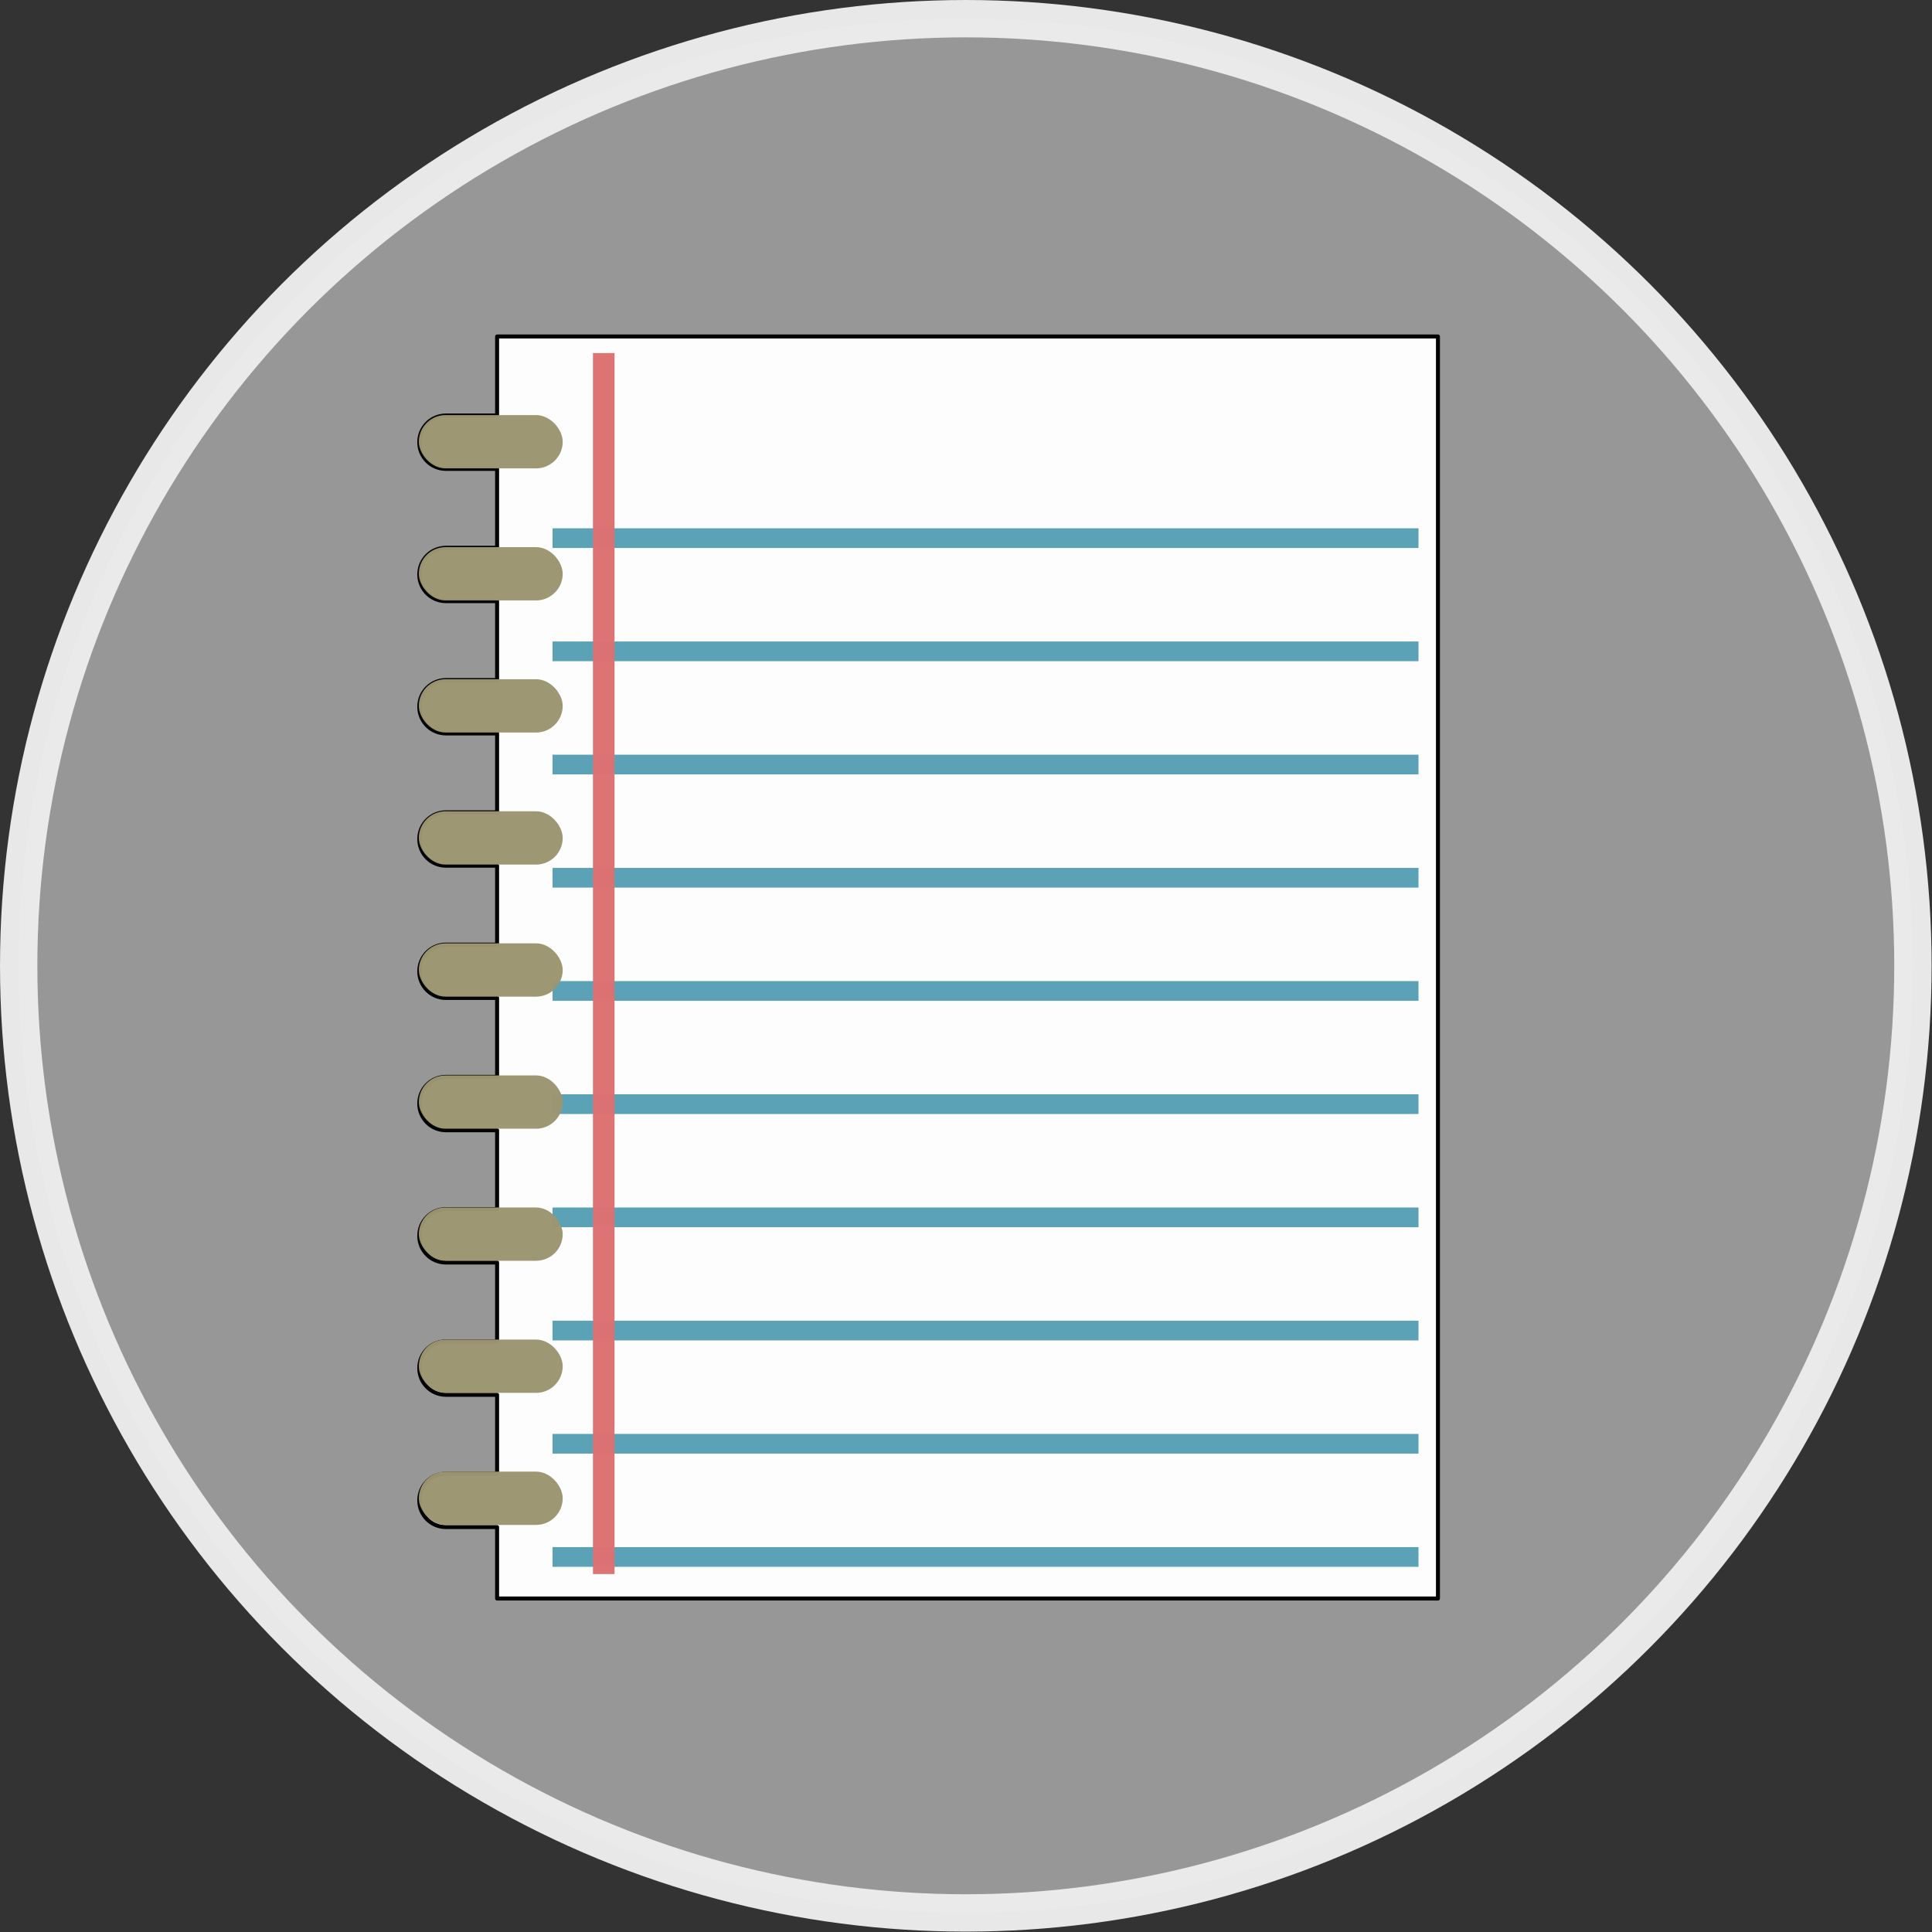<?xml version="1.0" encoding="UTF-8" standalone="no"?>
<svg
   xmlns:dc="http://purl.org/dc/elements/1.1/"
   xmlns:cc="http://creativecommons.org/ns#"
   xmlns:rdf="http://www.w3.org/1999/02/22-rdf-syntax-ns#"
   xmlns:svg="http://www.w3.org/2000/svg"
   xmlns="http://www.w3.org/2000/svg"
   xmlns:sodipodi="http://sodipodi.sourceforge.net/DTD/sodipodi-0.dtd"
   xmlns:inkscape="http://www.inkscape.org/namespaces/inkscape"
   inkscape:export-ydpi="12.000001"
   inkscape:export-xdpi="12.000001"
   inkscape:export-filename="D:\DirtBikePhysics\Assets\UI\Icons\notebook_icon.png"
   width="512"
   height="512"
   viewBox="0 0 135.467 135.467"
   version="1.1"
   id="svg8"
   inkscape:version="1.0 (4035a4fb49, 2020-05-01)"
   sodipodi:docname="notepad_icon.svg">
  <rect x="0" y="0" width="135.467" height="135.467" fill="#333333" stroke="none"/>
  <defs
     id="defs2" />
  <sodipodi:namedview
     id="base"
     pagecolor="#ffffff"
     bordercolor="#666666"
     borderopacity="1.0"
     inkscape:pageopacity="0.0"
     inkscape:pageshadow="2"
     inkscape:zoom="0.7"
     inkscape:cx="-31.388406"
     inkscape:cy="454.99358"
     inkscape:document-units="px"
     inkscape:current-layer="layer1"
     inkscape:document-rotation="0"
     showgrid="false"
     units="px"
     inkscape:window-width="1274"
     inkscape:window-height="1009"
     inkscape:window-x="163"
     inkscape:window-y="52"
     inkscape:window-maximized="1" />
  <g
     inkscape:label="Background"
     inkscape:groupmode="layer"
     id="layer1">
    <circle
       style="opacity:0.98;fill:#999999;stroke:#ebebeb;stroke-width:2.619;stroke-linecap:round;stroke-linejoin:round;stroke-miterlimit:4;stroke-dasharray:none;stroke-opacity:1"
       id="path833"
       cx="67.72"
       cy="67.72"
       r="66.41" />
  </g>
  <g
     inkscape:groupmode="layer"
     id="layer2"
     inkscape:label="Icon Components"
     style="display:none"
     sodipodi:insensitive="true">
    <rect
       y="23.556"
       x="34.801"
       height="88.355"
       width="65.865"
       id="rect835"
       style="opacity:0.98;fill:#ffffff;stroke:#000000;stroke-width:0.28;stroke-linecap:round;stroke-linejoin:round;stroke-miterlimit:4;stroke-dasharray:none;stroke-opacity:1" />
    <g
       id="g936">
      <rect
         ry="1.869"
         style="opacity:0.98;fill:#ffffff;fill-opacity:1;stroke:#050505;stroke-width:0.496;stroke-linecap:round;stroke-linejoin:round;stroke-miterlimit:4;stroke-dasharray:none;stroke-opacity:1"
         id="rect837"
         width="10.087"
         height="3.737"
         x="29.352"
         y="29.088" />
      <rect
         y="38.348"
         x="29.352"
         height="3.737"
         width="10.087"
         id="rect911"
         style="opacity:0.98;fill:#ffffff;fill-opacity:1;stroke:#050505;stroke-width:0.496;stroke-linecap:round;stroke-linejoin:round;stroke-miterlimit:4;stroke-dasharray:none;stroke-opacity:1"
         ry="1.869" />
      <rect
         ry="1.869"
         style="opacity:0.98;fill:#ffffff;fill-opacity:1;stroke:#050505;stroke-width:0.496;stroke-linecap:round;stroke-linejoin:round;stroke-miterlimit:4;stroke-dasharray:none;stroke-opacity:1"
         id="rect913"
         width="10.087"
         height="3.737"
         x="29.352"
         y="47.609" />
      <rect
         y="56.869"
         x="29.352"
         height="3.737"
         width="10.087"
         id="rect915"
         style="opacity:0.98;fill:#ffffff;fill-opacity:1;stroke:#050505;stroke-width:0.496;stroke-linecap:round;stroke-linejoin:round;stroke-miterlimit:4;stroke-dasharray:none;stroke-opacity:1"
         ry="1.869" />
      <rect
         ry="1.869"
         style="opacity:0.98;fill:#ffffff;fill-opacity:1;stroke:#050505;stroke-width:0.496;stroke-linecap:round;stroke-linejoin:round;stroke-miterlimit:4;stroke-dasharray:none;stroke-opacity:1"
         id="rect917"
         width="10.087"
         height="3.737"
         x="29.352"
         y="66.129" />
      <rect
         y="75.39"
         x="29.352"
         height="3.737"
         width="10.087"
         id="rect919"
         style="opacity:0.98;fill:#ffffff;fill-opacity:1;stroke:#050505;stroke-width:0.496;stroke-linecap:round;stroke-linejoin:round;stroke-miterlimit:4;stroke-dasharray:none;stroke-opacity:1"
         ry="1.869" />
      <rect
         ry="1.869"
         style="opacity:0.98;fill:#ffffff;fill-opacity:1;stroke:#050505;stroke-width:0.496;stroke-linecap:round;stroke-linejoin:round;stroke-miterlimit:4;stroke-dasharray:none;stroke-opacity:1"
         id="rect921"
         width="10.087"
         height="3.737"
         x="29.352"
         y="84.65" />
      <rect
         y="93.911"
         x="29.352"
         height="3.737"
         width="10.087"
         id="rect923"
         style="opacity:0.98;fill:#ffffff;fill-opacity:1;stroke:#050505;stroke-width:0.496;stroke-linecap:round;stroke-linejoin:round;stroke-miterlimit:4;stroke-dasharray:none;stroke-opacity:1"
         ry="1.869" />
      <rect
         ry="1.869"
         style="opacity:0.98;fill:#ffffff;fill-opacity:1;stroke:#050505;stroke-width:0.496;stroke-linecap:round;stroke-linejoin:round;stroke-miterlimit:4;stroke-dasharray:none;stroke-opacity:1"
         id="rect925"
         width="10.087"
         height="3.737"
         x="29.352"
         y="103.171" />
    </g>
  </g>
  <g
     inkscape:label="Final Icon"
     id="g980"
     inkscape:groupmode="layer"
     style="display:inline">
    <path
       id="rect958"
       style="opacity:0.98;fill:#ffffff;stroke:#000000;stroke-width:1.06;stroke-linecap:round;stroke-linejoin:round;stroke-miterlimit:4;stroke-dasharray:none;stroke-opacity:1"
       d="M 131.529,89.029 V 109.938 H 118 c -3.912,0 -7.062,3.15 -7.062,7.062 0,3.912 3.15,7.062 7.062,7.062 h 13.529 v 20.875 H 118 c -3.912,0 -7.062,3.15 -7.062,7.062 0,3.912 3.15,7.062 7.062,7.062 h 13.529 v 20.875 H 118 c -3.912,0 -7.062,3.15 -7.062,7.062 0,3.912 3.15,7.062 7.062,7.062 h 13.529 v 20.875 H 118 c -3.912,0 -7.062,3.15 -7.062,7.062 0,3.912 3.15,7.062 7.062,7.062 h 13.529 v 20.875 H 118 c -3.912,0 -7.062,3.15 -7.062,7.062 0,3.912 3.15,7.062 7.062,7.062 h 13.529 v 20.875 H 118 c -3.912,0 -7.062,3.15 -7.062,7.062 0,3.912 3.15,7.062 7.062,7.062 h 13.529 v 20.875 H 118 c -3.912,0 -7.062,3.15 -7.062,7.062 0,3.912 3.15,7.062 7.062,7.062 h 13.529 v 20.875 H 118 c -3.912,0 -7.062,3.15 -7.062,7.062 0,3.912 3.15,7.062 7.062,7.062 h 13.529 v 20.875 H 118 c -3.912,0 -7.062,3.15 -7.062,7.062 0,3.912 3.15,7.062 7.062,7.062 h 13.529 v 18.908 H 380.471 V 89.029 Z"
       transform="scale(0.265)" />
    <rect
       style="opacity:0.98;fill:#58a0b4;fill-opacity:1;stroke:none;stroke-width:1.093;stroke-linecap:round;stroke-linejoin:round;stroke-miterlimit:4;stroke-dasharray:none;stroke-opacity:1"
       id="rect1002"
       width="60.719"
       height="1.382"
       x="38.743"
       y="37.042" />
    <rect
       y="44.979"
       x="38.743"
       height="1.382"
       width="60.719"
       id="rect1004"
       style="opacity:0.98;fill:#58a0b4;fill-opacity:1;stroke:none;stroke-width:1.093;stroke-linecap:round;stroke-linejoin:round;stroke-miterlimit:4;stroke-dasharray:none;stroke-opacity:1" />
    <rect
       style="opacity:0.98;fill:#58a0b4;fill-opacity:1;stroke:none;stroke-width:1.093;stroke-linecap:round;stroke-linejoin:round;stroke-miterlimit:4;stroke-dasharray:none;stroke-opacity:1"
       id="rect1006"
       width="60.719"
       height="1.382"
       x="38.743"
       y="52.917" />
    <rect
       y="60.854"
       x="38.743"
       height="1.382"
       width="60.719"
       id="rect1008"
       style="opacity:0.98;fill:#58a0b4;fill-opacity:1;stroke:none;stroke-width:1.093;stroke-linecap:round;stroke-linejoin:round;stroke-miterlimit:4;stroke-dasharray:none;stroke-opacity:1" />
    <rect
       style="opacity:0.98;fill:#58a0b4;fill-opacity:1;stroke:none;stroke-width:1.093;stroke-linecap:round;stroke-linejoin:round;stroke-miterlimit:4;stroke-dasharray:none;stroke-opacity:1"
       id="rect1010"
       width="60.719"
       height="1.382"
       x="38.743"
       y="68.792" />
    <rect
       y="76.729"
       x="38.743"
       height="1.382"
       width="60.719"
       id="rect1012"
       style="opacity:0.98;fill:#58a0b4;fill-opacity:1;stroke:none;stroke-width:1.093;stroke-linecap:round;stroke-linejoin:round;stroke-miterlimit:4;stroke-dasharray:none;stroke-opacity:1" />
    <rect
       style="opacity:0.98;fill:#58a0b4;fill-opacity:1;stroke:none;stroke-width:1.093;stroke-linecap:round;stroke-linejoin:round;stroke-miterlimit:4;stroke-dasharray:none;stroke-opacity:1"
       id="rect1014"
       width="60.719"
       height="1.382"
       x="38.743"
       y="84.667" />
    <rect
       y="92.604"
       x="38.743"
       height="1.382"
       width="60.719"
       id="rect1016"
       style="opacity:0.98;fill:#58a0b4;fill-opacity:1;stroke:none;stroke-width:1.093;stroke-linecap:round;stroke-linejoin:round;stroke-miterlimit:4;stroke-dasharray:none;stroke-opacity:1" />
    <rect
       style="opacity:0.98;fill:#58a0b4;fill-opacity:1;stroke:none;stroke-width:1.093;stroke-linecap:round;stroke-linejoin:round;stroke-miterlimit:4;stroke-dasharray:none;stroke-opacity:1"
       id="rect1018"
       width="60.719"
       height="1.382"
       x="38.743"
       y="100.542" />
    <rect
       y="108.479"
       x="38.743"
       height="1.382"
       width="60.719"
       id="rect1020"
       style="opacity:0.98;fill:#58a0b4;fill-opacity:1;stroke:none;stroke-width:1.093;stroke-linecap:round;stroke-linejoin:round;stroke-miterlimit:4;stroke-dasharray:none;stroke-opacity:1" />
    <rect
       style="opacity:0.98;fill:#dc7070;fill-opacity:1;stroke:none;stroke-width:1.183;stroke-linecap:round;stroke-linejoin:round;stroke-miterlimit:4;stroke-dasharray:none;stroke-opacity:1"
       id="rect1022"
       width="1.512"
       height="85.612"
       x="41.577"
       y="24.757" />
    <g
       id="g936-7"
       style="display:inline;fill:#9b9571;fill-opacity:1;stroke:none"
       transform="translate(0.016,0.016)">
      <rect
         y="29.088"
         x="29.352"
         height="3.737"
         width="10.087"
         id="rect837-4"
         style="opacity:0.98;fill:#9b9571;fill-opacity:1;stroke:none;stroke-width:0.496;stroke-linecap:round;stroke-linejoin:round;stroke-miterlimit:4;stroke-dasharray:none;stroke-opacity:1"
         ry="1.869" />
      <rect
         ry="1.869"
         style="opacity:0.98;fill:#9b9571;fill-opacity:1;stroke:none;stroke-width:0.496;stroke-linecap:round;stroke-linejoin:round;stroke-miterlimit:4;stroke-dasharray:none;stroke-opacity:1"
         id="rect911-8"
         width="10.087"
         height="3.737"
         x="29.352"
         y="38.348" />
      <rect
         y="47.609"
         x="29.352"
         height="3.737"
         width="10.087"
         id="rect913-0"
         style="opacity:0.98;fill:#9b9571;fill-opacity:1;stroke:none;stroke-width:0.496;stroke-linecap:round;stroke-linejoin:round;stroke-miterlimit:4;stroke-dasharray:none;stroke-opacity:1"
         ry="1.869" />
      <rect
         ry="1.869"
         style="opacity:0.98;fill:#9b9571;fill-opacity:1;stroke:none;stroke-width:0.496;stroke-linecap:round;stroke-linejoin:round;stroke-miterlimit:4;stroke-dasharray:none;stroke-opacity:1"
         id="rect915-5"
         width="10.087"
         height="3.737"
         x="29.352"
         y="56.869" />
      <rect
         y="66.129"
         x="29.352"
         height="3.737"
         width="10.087"
         id="rect917-0"
         style="opacity:0.98;fill:#9b9571;fill-opacity:1;stroke:none;stroke-width:0.496;stroke-linecap:round;stroke-linejoin:round;stroke-miterlimit:4;stroke-dasharray:none;stroke-opacity:1"
         ry="1.869" />
      <rect
         ry="1.869"
         style="opacity:0.98;fill:#9b9571;fill-opacity:1;stroke:none;stroke-width:0.496;stroke-linecap:round;stroke-linejoin:round;stroke-miterlimit:4;stroke-dasharray:none;stroke-opacity:1"
         id="rect919-7"
         width="10.087"
         height="3.737"
         x="29.352"
         y="75.39" />
      <rect
         y="84.65"
         x="29.352"
         height="3.737"
         width="10.087"
         id="rect921-2"
         style="opacity:0.98;fill:#9b9571;fill-opacity:1;stroke:none;stroke-width:0.496;stroke-linecap:round;stroke-linejoin:round;stroke-miterlimit:4;stroke-dasharray:none;stroke-opacity:1"
         ry="1.869" />
      <rect
         ry="1.869"
         style="opacity:0.98;fill:#9b9571;fill-opacity:1;stroke:none;stroke-width:0.496;stroke-linecap:round;stroke-linejoin:round;stroke-miterlimit:4;stroke-dasharray:none;stroke-opacity:1"
         id="rect923-9"
         width="10.087"
         height="3.737"
         x="29.352"
         y="93.911" />
      <rect
         y="103.171"
         x="29.352"
         height="3.737"
         width="10.087"
         id="rect925-4"
         style="opacity:0.98;fill:#9b9571;fill-opacity:1;stroke:none;stroke-width:0.496;stroke-linecap:round;stroke-linejoin:round;stroke-miterlimit:4;stroke-dasharray:none;stroke-opacity:1"
         ry="1.869" />
    </g>
  </g>
</svg>
